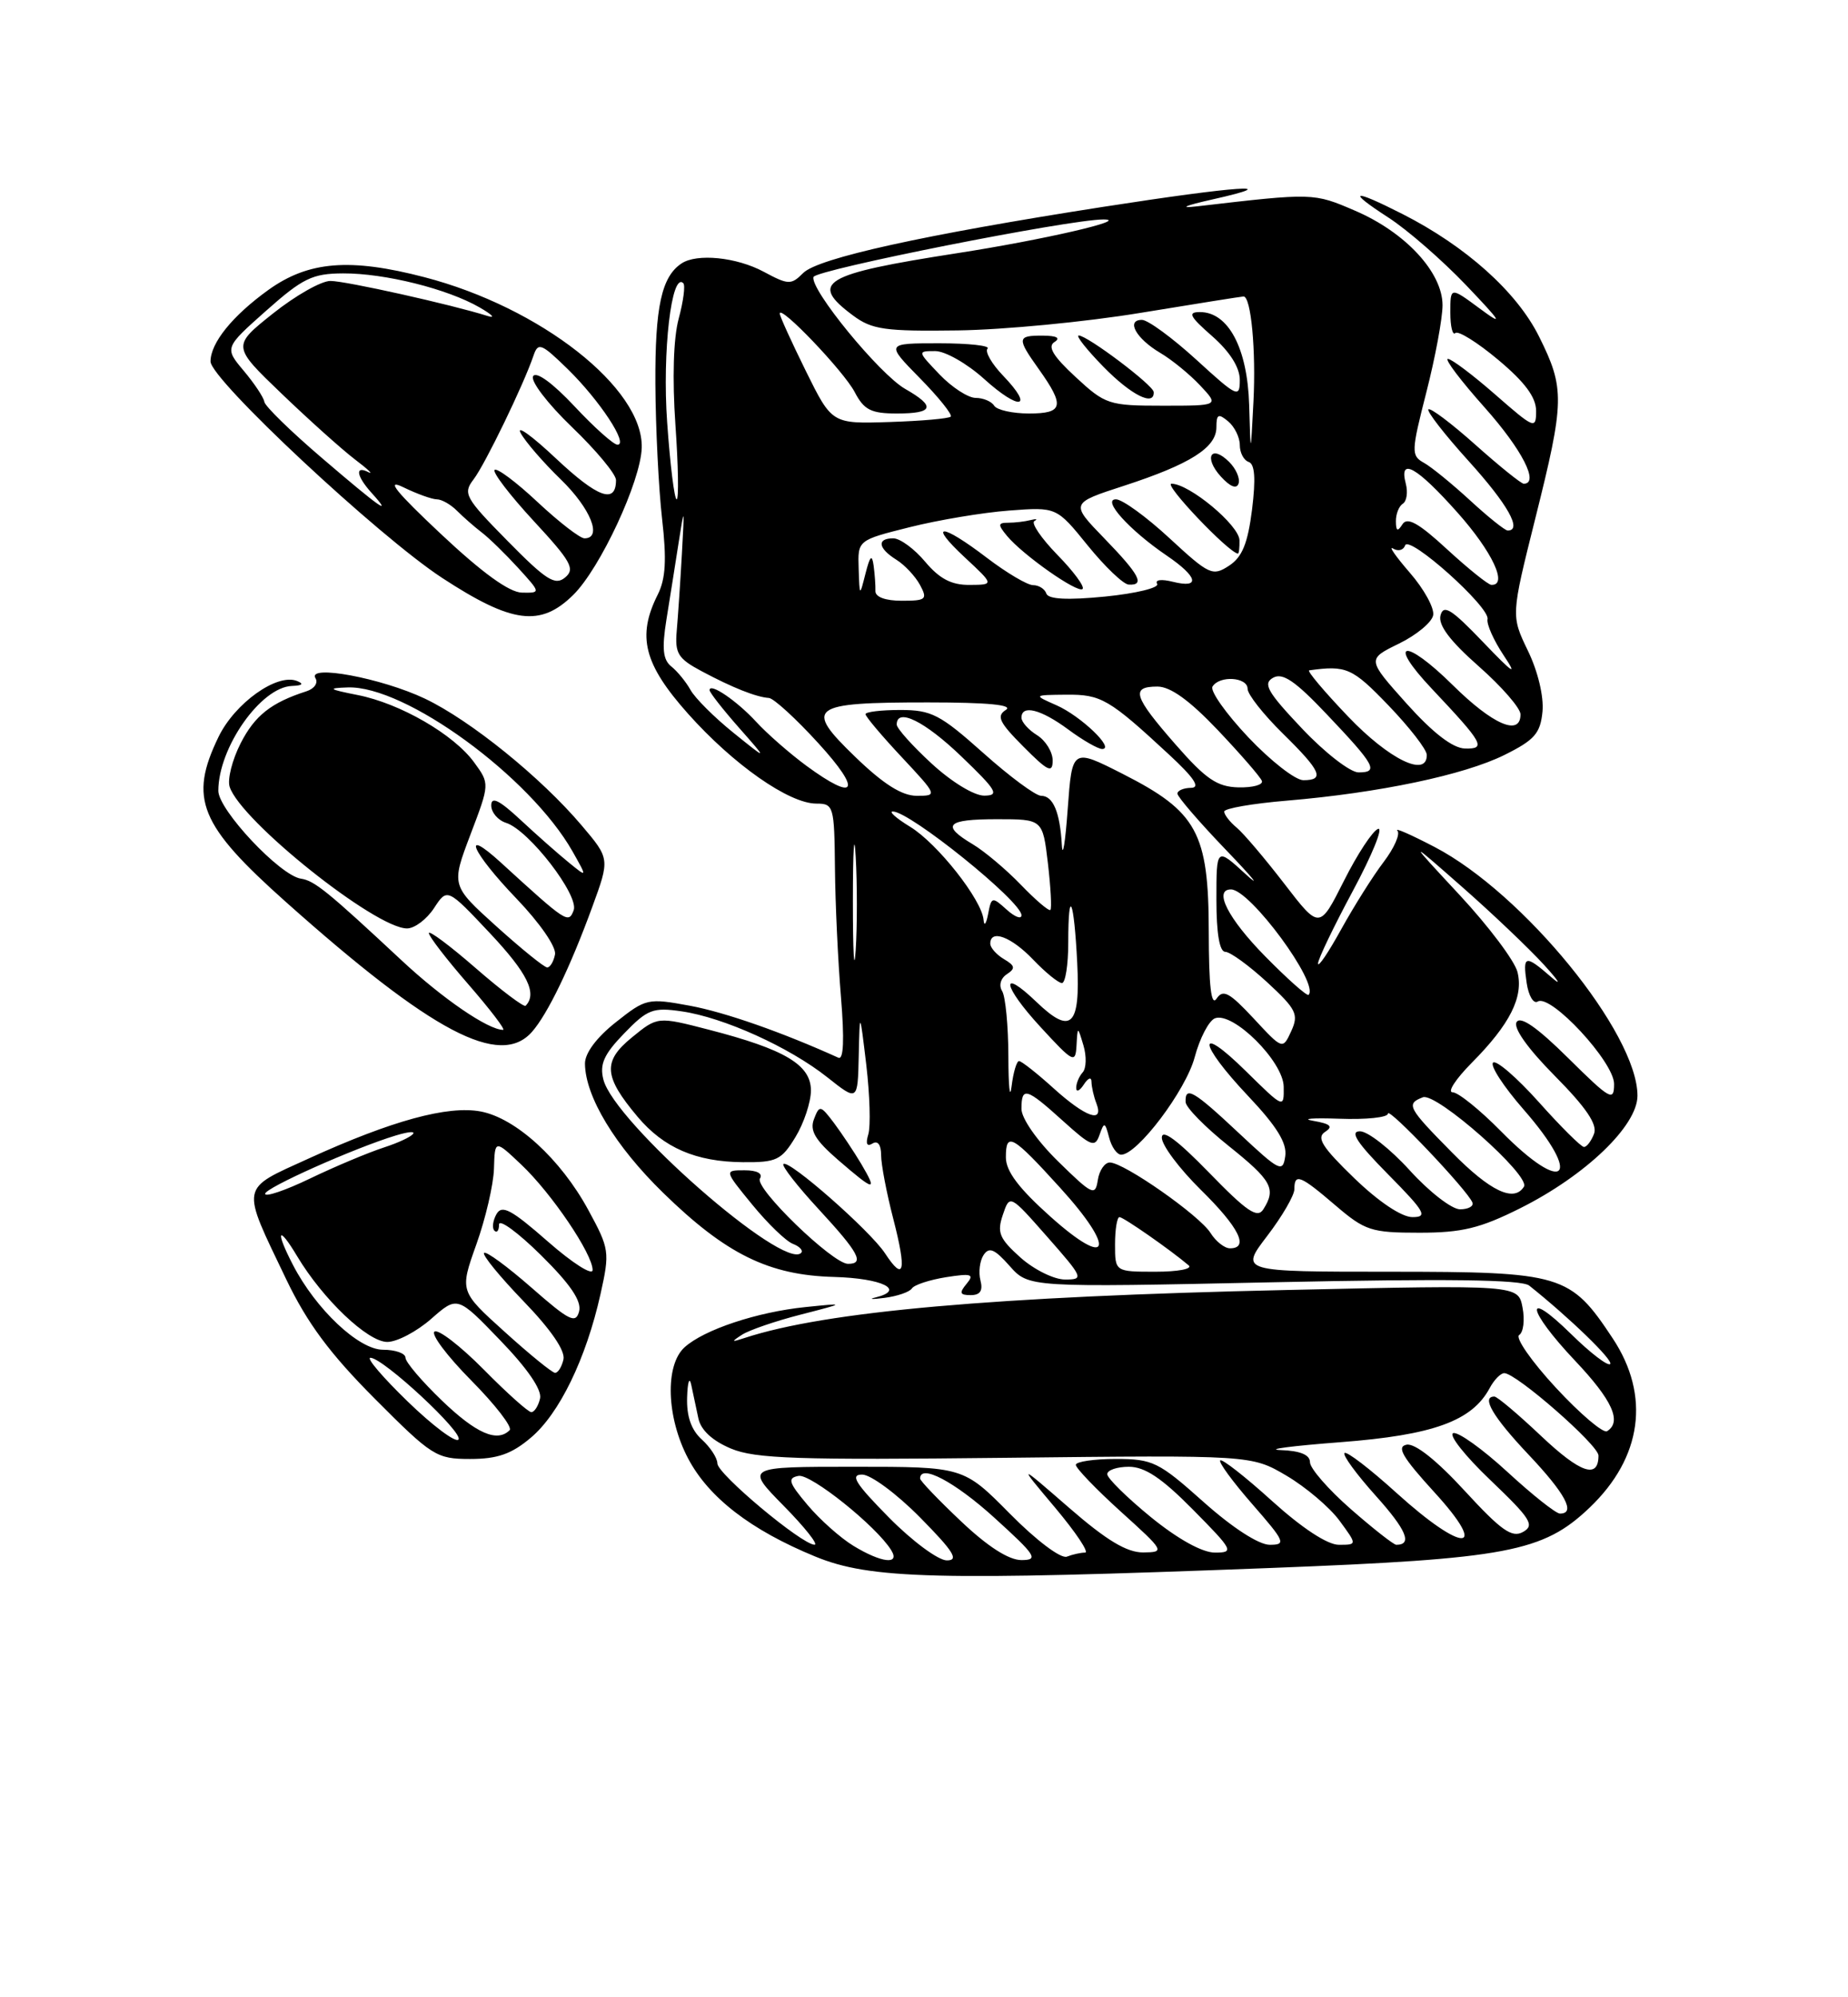 <?xml version="1.0" encoding="UTF-8" standalone="no"?>
<!DOCTYPE svg PUBLIC "-//W3C//DTD SVG 1.1//EN" "http://www.w3.org/Graphics/SVG/1.1/DTD/svg11.dtd" >
<svg xmlns="http://www.w3.org/2000/svg" xmlns:xlink="http://www.w3.org/1999/xlink" version="1.1" viewBox="0 0 237 256">
 <g >
 <path fill="currentColor"
d=" M 163.00 200.97 C 193.28 199.80 197.90 198.93 203.87 193.23 C 210.60 186.81 211.68 178.88 206.83 171.55 C 201.37 163.31 200.37 163.01 178.26 163.00 C 159.01 163.00 159.01 163.00 162.51 158.42 C 164.43 155.91 166.00 153.21 166.00 152.42 C 166.00 150.33 166.75 150.63 171.27 154.50 C 175.06 157.74 175.85 158.00 182.02 158.00 C 187.49 158.00 189.81 157.44 194.97 154.86 C 203.36 150.66 210.00 144.29 210.00 140.44 C 210.00 132.43 195.38 114.51 184.00 108.57 C 180.97 106.99 178.82 106.04 179.21 106.47 C 179.60 106.90 178.80 108.70 177.45 110.48 C 176.09 112.26 173.65 116.14 172.01 119.10 C 170.37 122.07 169.04 124.05 169.03 123.50 C 169.03 122.95 171.05 118.75 173.51 114.17 C 175.97 109.59 177.42 106.02 176.74 106.24 C 176.06 106.46 174.09 109.45 172.36 112.89 C 169.22 119.13 169.22 119.13 164.71 113.27 C 162.23 110.05 159.48 106.81 158.60 106.08 C 157.72 105.35 157.00 104.42 157.00 104.02 C 157.00 103.62 160.63 102.99 165.06 102.62 C 176.82 101.63 187.76 99.34 192.95 96.76 C 196.80 94.85 197.55 94.00 197.82 91.20 C 198.00 89.27 197.23 86.04 195.95 83.41 C 193.78 78.91 193.78 78.91 196.89 66.48 C 200.67 51.38 200.70 49.80 197.37 43.12 C 194.52 37.40 187.98 31.55 179.84 27.42 C 173.42 24.16 172.63 24.37 178.05 27.88 C 180.50 29.46 184.97 33.36 188.00 36.53 C 192.62 41.37 192.90 41.86 189.75 39.53 C 186.00 36.76 186.00 36.76 186.00 40.05 C 186.00 41.85 186.29 43.04 186.64 42.69 C 186.99 42.34 189.47 43.88 192.14 46.12 C 195.56 48.98 197.00 50.92 197.00 52.67 C 197.00 55.05 196.78 54.96 191.77 50.58 C 188.89 48.06 186.15 46.00 185.69 46.00 C 185.22 46.00 187.35 48.81 190.42 52.25 C 195.20 57.62 197.45 62.00 195.41 62.00 C 195.09 62.00 192.30 59.76 189.23 57.02 C 186.15 54.27 183.44 52.23 183.19 52.47 C 182.95 52.71 185.28 55.71 188.38 59.13 C 193.37 64.65 195.26 68.00 193.36 68.00 C 193.01 68.00 190.85 66.27 188.56 64.16 C 186.26 62.05 183.60 59.87 182.63 59.33 C 180.96 58.40 180.97 57.93 182.93 50.26 C 184.07 45.81 185.00 40.79 185.00 39.12 C 185.00 34.92 180.25 29.78 173.79 27.01 C 168.45 24.71 168.44 24.71 153.50 26.45 C 151.13 26.72 151.94 26.36 155.50 25.56 C 165.17 23.39 158.74 23.83 141.50 26.51 C 118.49 30.09 104.92 33.08 103.01 34.99 C 101.46 36.54 101.11 36.53 97.94 34.83 C 94.46 32.96 89.37 32.45 87.40 33.77 C 84.84 35.47 84.00 39.34 84.05 49.18 C 84.08 54.86 84.47 62.65 84.91 66.50 C 85.51 71.74 85.37 74.18 84.36 76.20 C 81.66 81.56 82.57 85.12 88.23 91.47 C 94.05 98.00 101.19 103.00 104.70 103.00 C 106.91 103.00 107.00 103.33 107.08 111.25 C 107.12 115.79 107.47 123.22 107.85 127.77 C 108.30 133.25 108.19 135.88 107.52 135.57 C 100.29 132.30 93.01 129.75 88.49 128.91 C 83.08 127.91 82.83 127.97 78.97 131.03 C 76.50 132.98 75.01 134.99 75.02 136.33 C 75.06 140.56 78.90 146.89 85.04 152.88 C 93.11 160.75 98.59 163.45 106.97 163.67 C 113.13 163.84 116.19 165.34 112.31 166.29 C 111.31 166.53 111.83 166.56 113.45 166.35 C 115.07 166.14 116.65 165.60 116.95 165.14 C 117.25 164.68 119.22 164.04 121.33 163.70 C 124.60 163.19 124.99 163.31 123.96 164.55 C 122.99 165.72 123.09 166.00 124.49 166.00 C 125.71 166.00 126.08 165.43 125.74 164.11 C 125.47 163.07 125.65 161.61 126.14 160.86 C 126.85 159.79 127.55 160.08 129.48 162.26 C 131.93 165.02 131.93 165.02 163.34 164.35 C 185.54 163.88 195.15 164.00 196.12 164.78 C 201.27 168.88 206.95 174.38 206.50 174.83 C 206.20 175.13 203.94 173.40 201.48 170.98 C 195.35 164.97 195.79 167.84 202.00 174.41 C 206.78 179.46 208.04 182.24 206.10 183.44 C 205.61 183.74 202.65 181.23 199.52 177.85 C 196.40 174.48 194.29 171.44 194.83 171.11 C 195.37 170.77 195.57 169.19 195.26 167.59 C 194.71 164.68 194.71 164.68 165.10 165.34 C 127.51 166.17 105.89 168.08 95.50 171.49 C 93.78 172.06 93.73 172.00 95.17 171.07 C 96.09 170.48 99.46 169.32 102.67 168.50 C 108.50 167.00 108.50 167.00 103.30 167.53 C 97.11 168.16 90.30 170.42 87.80 172.68 C 85.25 174.98 85.47 181.68 88.25 186.94 C 90.90 191.96 96.29 196.11 104.54 199.50 C 111.62 202.41 120.13 202.62 163.00 200.97 Z  M 68.07 184.28 C 71.73 181.21 75.16 174.15 77.01 165.88 C 78.22 160.45 78.16 160.07 75.44 155.07 C 71.90 148.56 66.15 143.31 61.64 142.46 C 57.43 141.67 50.25 143.63 39.61 148.48 C 30.70 152.54 30.85 151.74 36.72 164.00 C 39.40 169.58 42.30 173.49 48.04 179.25 C 55.41 186.65 55.96 187.00 60.30 187.00 C 63.79 187.00 65.60 186.37 68.07 184.28 Z  M 68.23 132.25 C 70.24 129.96 73.12 124.00 75.94 116.29 C 78.22 110.07 78.22 110.07 74.59 105.79 C 69.39 99.65 60.32 92.32 54.50 89.55 C 48.95 86.91 39.34 85.12 40.46 86.93 C 40.83 87.53 40.31 88.28 39.31 88.60 C 34.77 90.06 32.68 91.71 30.86 95.27 C 29.78 97.39 29.15 99.89 29.45 100.84 C 30.82 105.17 48.15 119.00 52.20 119.00 C 53.17 119.00 54.72 117.83 55.66 116.40 C 57.36 113.80 57.36 113.80 62.87 119.65 C 67.65 124.74 68.93 127.34 67.41 128.91 C 67.20 129.13 64.31 126.96 61.01 124.09 C 57.70 121.21 55.00 119.20 55.00 119.60 C 55.00 120.01 57.28 122.97 60.07 126.17 C 62.86 129.38 64.86 132.00 64.52 132.00 C 62.61 132.00 56.76 128.00 51.50 123.09 C 42.01 114.24 40.32 112.87 38.59 112.62 C 35.91 112.22 28.00 103.81 28.00 101.36 C 28.00 95.83 33.45 88.07 37.44 87.92 C 38.79 87.87 39.01 87.65 38.08 87.28 C 35.52 86.27 30.12 90.12 28.02 94.46 C 24.19 102.37 25.57 105.73 36.70 115.64 C 55.43 132.33 64.13 136.91 68.23 132.25 Z  M 73.52 76.25 C 76.98 72.84 82.18 61.67 82.30 57.39 C 82.52 49.75 69.33 39.40 54.44 35.53 C 44.88 33.04 39.56 33.47 34.42 37.16 C 29.82 40.47 27.00 43.95 27.00 46.33 C 27.00 48.63 48.54 68.74 56.70 74.07 C 65.67 79.93 69.31 80.40 73.52 76.25 Z  M 109.46 198.14 C 107.78 197.12 105.13 194.76 103.56 192.89 C 101.14 190.02 100.96 189.45 102.40 189.17 C 103.96 188.86 112.43 195.64 114.30 198.70 C 115.47 200.60 113.04 200.32 109.46 198.14 Z  M 114.00 194.50 C 109.70 190.14 108.98 189.00 110.57 189.00 C 111.67 189.00 115.01 191.47 118.00 194.50 C 122.30 198.86 123.02 200.00 121.43 200.00 C 120.33 200.00 116.99 197.53 114.00 194.50 Z  M 123.25 194.99 C 120.36 192.26 118.00 189.80 118.00 189.51 C 118.00 187.58 122.42 189.91 127.50 194.51 C 132.87 199.38 133.24 199.95 131.00 199.96 C 129.37 199.96 126.67 198.23 123.25 194.99 Z  M 129.52 194.02 C 123.56 188.00 123.56 188.00 109.57 188.00 C 95.58 188.00 95.58 188.00 100.50 193.00 C 103.21 195.75 104.99 198.00 104.46 197.99 C 102.84 197.98 92.00 188.92 92.00 187.57 C 92.00 186.88 91.10 185.50 90.00 184.50 C 88.65 183.28 88.04 181.53 88.12 179.10 C 88.18 177.12 88.42 176.40 88.65 177.50 C 88.89 178.60 89.30 180.54 89.57 181.82 C 89.89 183.31 91.38 184.68 93.75 185.67 C 96.86 186.97 102.29 187.15 128.96 186.85 C 160.50 186.50 160.50 186.50 165.00 189.15 C 167.47 190.61 170.53 193.20 171.78 194.90 C 174.06 198.00 174.06 198.00 171.70 198.00 C 170.24 198.00 166.98 195.86 163.13 192.38 C 159.71 189.28 156.72 186.95 156.49 187.18 C 156.25 187.41 158.11 189.94 160.61 192.80 C 164.81 197.61 164.98 198.00 162.83 198.00 C 161.42 197.99 158.05 195.81 154.34 192.50 C 148.58 187.36 147.84 187.00 143.09 187.00 C 140.29 187.00 137.99 187.34 137.97 187.75 C 137.96 188.16 140.54 190.85 143.72 193.73 C 149.37 198.83 149.43 198.95 146.61 198.98 C 144.51 198.99 141.92 197.44 137.11 193.26 C 130.50 187.52 130.50 187.52 135.33 193.26 C 137.98 196.42 139.71 199.00 139.16 199.00 C 138.61 199.00 137.56 199.23 136.82 199.52 C 136.05 199.81 132.91 197.45 129.52 194.02 Z  M 147.59 194.45 C 144.52 191.94 142.00 189.46 142.00 188.95 C 142.00 188.43 143.25 188.00 144.78 188.00 C 146.83 188.00 149.00 189.45 153.00 193.50 C 158.16 198.72 158.30 199.00 155.81 199.00 C 154.18 199.00 151.06 197.27 147.59 194.45 Z  M 173.23 193.42 C 170.35 190.90 168.00 188.20 168.00 187.42 C 168.00 186.47 166.76 185.95 164.25 185.86 C 162.19 185.78 165.63 185.33 171.90 184.85 C 183.81 183.94 188.78 182.14 191.05 177.91 C 191.61 176.86 192.45 176.00 192.92 176.00 C 194.46 176.00 205.00 185.22 205.00 186.56 C 205.00 189.61 202.69 188.82 197.65 184.06 C 194.71 181.28 192.01 179.00 191.65 179.00 C 189.93 179.00 191.45 181.59 196.00 186.41 C 200.76 191.44 202.13 194.00 200.06 194.00 C 199.54 194.00 196.50 191.59 193.31 188.65 C 190.11 185.71 186.99 183.48 186.37 183.69 C 185.75 183.91 187.90 186.63 191.16 189.73 C 196.32 194.66 196.85 195.50 195.33 196.35 C 193.91 197.15 192.54 196.19 187.84 191.08 C 184.26 187.18 181.46 184.96 180.39 185.17 C 179.07 185.43 179.86 186.78 183.94 191.25 C 191.08 199.05 187.71 199.14 179.13 191.38 C 175.71 188.28 172.70 185.97 172.43 186.24 C 172.16 186.50 173.97 188.97 176.44 191.72 C 180.38 196.10 181.17 198.00 179.07 198.00 C 178.74 198.00 176.11 195.94 173.23 193.42 Z  M 130.87 161.18 C 128.16 158.75 127.84 157.98 128.61 155.71 C 129.50 153.07 129.50 153.07 134.31 158.53 C 138.95 163.80 139.03 164.00 136.58 164.00 C 135.18 164.00 132.61 162.73 130.87 161.18 Z  M 113.50 160.64 C 111.60 157.74 101.12 148.54 100.47 149.20 C 100.23 149.43 102.28 152.06 105.02 155.02 C 110.15 160.57 110.91 162.00 108.75 161.99 C 106.78 161.98 96.73 152.25 97.46 151.06 C 97.86 150.41 97.09 150.00 95.49 150.00 C 92.87 150.00 92.87 150.00 96.48 154.41 C 98.47 156.84 100.81 159.10 101.69 159.43 C 102.57 159.77 103.04 160.29 102.74 160.59 C 100.47 162.86 78.74 143.81 77.38 138.36 C 76.88 136.40 77.46 135.12 80.05 132.45 C 83.04 129.36 83.75 129.09 87.43 129.63 C 92.81 130.41 101.23 134.22 106.09 138.07 C 110.00 141.17 110.00 141.17 110.13 135.33 C 110.26 129.50 110.26 129.50 111.10 136.50 C 111.55 140.35 111.67 144.34 111.36 145.38 C 110.99 146.59 111.17 147.01 111.89 146.57 C 112.57 146.15 113.00 146.72 113.00 148.05 C 113.00 149.24 113.70 152.91 114.56 156.22 C 116.30 162.96 115.96 164.39 113.50 160.64 Z  M 110.45 149.18 C 109.53 147.64 107.96 145.28 106.96 143.94 C 105.22 141.64 105.09 141.61 104.39 143.44 C 103.82 144.91 104.54 146.13 107.49 148.68 C 112.18 152.73 112.58 152.80 110.45 149.18 Z  M 102.01 145.75 C 103.10 143.96 103.99 141.27 104.00 139.78 C 104.00 136.48 100.67 134.50 90.91 131.98 C 84.33 130.28 84.33 130.28 81.04 132.97 C 77.27 136.04 77.41 137.96 81.77 143.14 C 85.13 147.13 89.26 148.91 95.26 148.96 C 99.59 149.00 100.21 148.70 102.01 145.75 Z  M 143.00 159.50 C 143.00 157.57 143.26 156.00 143.57 156.00 C 144.08 156.00 150.08 160.18 152.45 162.19 C 152.97 162.64 151.06 163.00 148.20 163.00 C 143.00 163.00 143.00 163.00 143.00 159.50 Z  M 134.75 155.97 C 130.65 152.31 129.00 150.12 129.00 148.34 C 129.00 145.02 129.80 145.46 135.95 152.23 C 143.18 160.17 142.35 162.76 134.75 155.97 Z  M 155.25 158.04 C 153.86 155.80 144.14 149.00 142.33 149.00 C 141.68 149.00 140.98 150.01 140.79 151.25 C 140.47 153.34 140.10 153.17 135.72 148.88 C 133.01 146.23 131.00 143.35 131.00 142.13 C 131.00 139.24 131.61 139.41 136.31 143.66 C 139.94 146.94 140.43 147.13 141.01 145.46 C 141.61 143.76 141.71 143.79 142.24 145.80 C 142.55 147.01 143.25 148.00 143.79 148.00 C 145.86 148.00 152.07 139.78 153.21 135.52 C 153.86 133.07 155.04 130.82 155.81 130.52 C 158.13 129.63 164.60 136.06 164.63 139.30 C 164.67 142.09 164.65 142.08 159.83 137.34 C 153.40 131.00 153.61 133.65 160.08 140.49 C 163.74 144.36 165.07 146.51 164.83 148.18 C 164.52 150.34 164.12 150.14 158.90 145.25 C 153.09 139.80 151.97 139.14 152.05 141.25 C 152.07 141.94 154.55 144.46 157.55 146.86 C 163.11 151.31 163.69 152.36 162.02 155.00 C 161.26 156.21 159.93 155.31 155.04 150.28 C 150.98 146.11 149.00 144.65 149.00 145.82 C 149.00 146.79 151.25 149.79 154.00 152.50 C 158.91 157.33 160.24 160.00 157.74 160.00 C 157.05 160.00 155.93 159.12 155.25 158.04 Z  M 173.68 151.01 C 169.58 147.05 168.80 145.82 169.92 145.09 C 171.01 144.39 170.65 144.05 168.42 143.66 C 166.82 143.39 168.31 143.27 171.75 143.39 C 175.19 143.52 178.00 143.23 178.00 142.73 C 178.00 141.81 188.24 152.59 188.83 154.13 C 189.02 154.61 188.30 155.00 187.24 155.00 C 186.19 155.00 183.28 152.75 180.79 150.00 C 178.29 147.25 175.42 145.00 174.41 145.00 C 173.06 145.00 174.01 146.46 178.00 150.50 C 182.76 155.32 183.15 156.00 181.14 156.00 C 179.75 156.00 176.82 154.04 173.68 151.01 Z  M 186.22 147.72 C 180.53 141.96 180.28 141.49 182.48 140.64 C 184.20 139.98 196.31 150.69 195.44 152.10 C 194.17 154.14 191.13 152.70 186.22 147.72 Z  M 192.50 145.00 C 189.79 142.25 187.00 140.00 186.29 140.00 C 185.58 140.00 186.69 138.30 188.75 136.22 C 193.66 131.27 195.41 127.78 194.61 124.58 C 194.25 123.16 190.93 118.74 187.23 114.76 C 180.50 107.52 180.50 107.52 187.50 113.67 C 191.35 117.05 196.07 121.54 198.00 123.65 C 199.93 125.76 200.35 126.47 198.94 125.24 C 195.60 122.33 195.26 122.41 195.79 125.99 C 196.03 127.63 196.67 128.71 197.21 128.37 C 198.86 127.35 207.00 136.11 207.00 138.93 C 207.00 141.23 206.52 140.96 201.12 135.62 C 197.16 131.70 195.00 130.19 194.50 131.00 C 194.04 131.74 195.92 134.39 199.42 137.92 C 203.42 141.96 204.89 144.13 204.43 145.32 C 204.08 146.24 203.50 147.01 203.14 147.01 C 202.79 147.02 200.18 144.43 197.35 141.26 C 194.51 138.09 191.87 135.82 191.48 136.20 C 191.08 136.59 192.84 139.28 195.38 142.19 C 203.09 151.00 200.71 153.33 192.50 145.00 Z  M 135.13 139.50 C 133.00 137.57 131.00 136.00 130.69 136.00 C 130.38 136.00 129.95 137.46 129.73 139.25 C 129.51 141.04 129.33 139.30 129.32 135.39 C 129.31 131.49 128.95 127.72 128.52 127.03 C 128.07 126.31 128.33 125.39 129.12 124.87 C 130.25 124.13 130.19 123.78 128.75 122.93 C 127.79 122.36 127.00 121.47 127.00 120.95 C 127.00 119.06 129.69 120.06 132.50 123.00 C 134.08 124.65 135.74 126.00 136.19 126.00 C 136.63 126.00 137.00 123.68 137.00 120.83 C 137.00 113.52 137.74 115.18 138.15 123.42 C 138.56 131.55 137.37 132.69 132.93 128.43 C 128.18 123.88 128.56 126.33 133.43 131.62 C 137.65 136.21 137.93 136.35 138.06 134.00 C 138.20 131.50 138.20 131.50 138.95 134.00 C 139.36 135.38 139.32 136.93 138.85 137.45 C 138.38 137.97 138.01 138.87 138.02 139.45 C 138.02 140.03 138.47 139.82 139.00 139.00 C 139.56 138.14 139.98 138.00 139.98 138.67 C 139.99 139.31 140.27 140.55 140.61 141.42 C 141.61 144.04 139.24 143.21 135.13 139.50 Z  M 160.76 130.52 C 157.65 127.19 156.85 126.76 156.02 128.00 C 155.33 129.04 155.03 126.42 155.02 119.40 C 155.00 106.73 153.53 104.04 144.00 99.20 C 137.50 95.90 137.50 95.90 136.93 103.70 C 136.62 107.99 136.28 110.07 136.18 108.33 C 135.94 104.10 135.06 102.00 133.52 102.00 C 132.82 102.00 129.48 99.53 126.09 96.50 C 120.57 91.58 119.46 91.00 115.46 91.00 C 113.01 91.00 111.00 91.24 111.00 91.54 C 111.00 91.84 113.09 94.32 115.64 97.04 C 120.24 101.96 120.25 102.00 117.56 102.00 C 115.67 102.00 113.29 100.50 109.68 97.01 C 103.06 90.62 103.84 90.03 119.00 90.03 C 126.70 90.03 130.00 90.35 129.00 90.99 C 127.76 91.78 128.14 92.58 131.25 95.70 C 134.40 98.87 135.00 99.15 135.00 97.47 C 135.00 96.38 134.10 94.92 133.00 94.23 C 131.90 93.55 131.00 92.54 131.00 91.99 C 131.00 90.28 133.48 90.90 137.00 93.50 C 138.86 94.88 140.82 96.00 141.35 96.00 C 143.03 96.00 138.62 91.78 135.50 90.40 C 132.50 89.08 132.50 89.08 136.74 89.04 C 141.22 89.00 142.22 89.58 149.94 96.73 C 153.16 99.71 153.98 100.96 152.75 100.98 C 151.79 100.99 151.00 101.33 151.00 101.72 C 151.00 102.12 153.81 105.38 157.25 108.96 C 160.69 112.54 161.81 113.93 159.75 112.04 C 156.00 108.61 156.00 108.61 156.00 115.30 C 156.00 119.64 156.40 122.00 157.14 122.00 C 157.76 122.00 160.17 123.75 162.49 125.88 C 166.26 129.36 166.58 130.01 165.60 132.16 C 164.50 134.55 164.50 134.55 160.76 130.52 Z  M 162.23 122.55 C 157.49 117.73 155.59 114.00 157.87 114.00 C 160.32 114.00 169.23 126.10 167.82 127.51 C 167.62 127.71 165.11 125.48 162.23 122.55 Z  M 109.38 115.50 C 109.38 108.90 109.55 106.33 109.74 109.79 C 109.94 113.25 109.94 118.65 109.74 121.79 C 109.54 124.93 109.38 122.10 109.38 115.50 Z  M 126.14 117.90 C 125.92 115.33 120.22 108.10 116.72 105.97 C 114.95 104.89 113.95 104.01 114.50 104.01 C 116.71 104.02 131.00 115.53 131.00 117.31 C 131.00 117.86 130.14 117.53 129.08 116.57 C 127.24 114.91 127.14 114.93 126.72 117.17 C 126.47 118.45 126.21 118.78 126.14 117.90 Z  M 130.93 113.41 C 129.04 111.45 126.26 109.11 124.75 108.21 C 120.64 105.76 121.37 105.00 127.86 105.00 C 133.72 105.00 133.72 105.00 134.39 110.64 C 134.75 113.74 134.90 116.44 134.71 116.63 C 134.52 116.82 132.82 115.37 130.93 113.41 Z  M 119.48 97.87 C 117.01 95.60 115.00 93.35 115.00 92.87 C 115.00 90.66 118.60 92.44 123.32 96.98 C 127.84 101.32 128.21 101.96 126.23 101.98 C 124.93 101.99 122.03 100.22 119.48 97.87 Z  M 103.40 98.14 C 101.26 96.56 98.38 94.04 97.00 92.54 C 94.52 89.84 91.00 87.44 91.00 88.46 C 91.00 88.75 92.69 90.91 94.75 93.25 C 98.50 97.50 98.50 97.50 94.06 93.92 C 91.61 91.95 89.14 89.48 88.56 88.44 C 87.98 87.40 86.87 86.04 86.09 85.42 C 85.02 84.56 84.87 83.14 85.47 79.40 C 85.91 76.70 86.61 72.25 87.04 69.50 C 87.77 64.81 87.79 64.91 87.45 71.00 C 87.25 74.58 86.95 79.00 86.79 80.84 C 86.54 83.76 86.94 84.41 90.00 86.04 C 93.97 88.16 96.99 89.35 98.61 89.46 C 99.22 89.50 102.08 92.11 104.96 95.27 C 110.60 101.44 109.83 102.86 103.40 98.14 Z  M 150.75 95.41 C 145.36 89.25 144.97 88.00 148.44 88.00 C 150.11 88.00 152.57 89.78 156.19 93.59 C 159.11 96.67 161.65 99.59 161.83 100.09 C 162.02 100.59 160.67 100.96 158.83 100.92 C 156.09 100.85 154.65 99.87 150.75 95.41 Z  M 160.09 94.50 C 157.23 91.47 155.16 88.55 155.50 88.00 C 156.40 86.54 160.00 86.78 160.00 88.29 C 160.00 89.00 162.03 91.57 164.50 94.00 C 169.43 98.84 169.94 100.00 167.15 100.00 C 166.12 100.00 162.95 97.52 160.09 94.50 Z  M 166.98 93.38 C 162.53 88.68 161.93 87.62 163.27 86.87 C 164.49 86.18 166.10 87.27 170.18 91.58 C 176.36 98.09 176.86 99.00 174.23 99.00 C 173.16 99.00 169.90 96.47 166.98 93.38 Z  M 172.90 91.85 C 169.82 88.63 167.57 85.96 167.90 85.92 C 172.67 85.26 173.42 85.59 178.06 90.41 C 180.75 93.21 182.97 96.06 182.98 96.75 C 183.03 99.72 178.17 97.36 172.90 91.85 Z  M 180.40 90.19 C 175.31 84.50 175.31 84.50 179.40 82.50 C 181.66 81.40 183.64 79.76 183.80 78.85 C 183.97 77.94 182.62 75.49 180.80 73.40 C 178.99 71.31 178.02 69.92 178.66 70.31 C 179.31 70.70 179.99 70.52 180.20 69.91 C 180.67 68.49 191.12 77.84 190.77 79.36 C 190.63 79.99 191.56 82.08 192.84 84.00 C 194.67 86.74 194.10 86.37 190.19 82.29 C 186.14 78.06 185.12 77.42 184.74 78.88 C 184.42 80.11 185.94 82.14 189.64 85.40 C 192.59 88.00 195.00 90.77 195.00 91.56 C 195.00 94.42 191.45 92.89 186.31 87.81 C 180.12 81.70 177.79 82.10 183.62 88.27 C 190.24 95.29 190.65 96.01 187.87 95.94 C 186.30 95.89 183.79 93.96 180.40 90.19 Z  M 112.27 75.75 C 112.29 75.06 112.19 73.60 112.04 72.50 C 111.83 70.99 111.58 71.23 111.00 73.50 C 110.24 76.50 110.24 76.50 110.12 72.87 C 110.00 69.24 110.00 69.24 116.67 67.57 C 120.33 66.65 126.07 65.69 129.42 65.44 C 135.50 64.98 135.50 64.98 139.50 69.92 C 141.70 72.63 144.06 74.89 144.75 74.93 C 146.88 75.05 146.15 73.67 141.62 69.00 C 137.26 64.50 137.26 64.50 144.16 62.26 C 152.66 59.49 156.00 57.37 156.00 54.76 C 156.00 53.09 156.25 52.96 157.50 54.00 C 158.32 54.68 159.00 56.05 159.00 57.04 C 159.00 58.03 159.51 59.00 160.14 59.21 C 160.93 59.48 161.06 61.35 160.57 65.32 C 160.02 69.66 159.31 71.41 157.62 72.51 C 155.51 73.89 155.08 73.69 149.99 68.99 C 147.02 66.24 143.93 64.00 143.12 64.00 C 141.27 64.00 144.83 67.95 149.64 71.22 C 153.64 73.94 153.99 75.46 150.42 74.57 C 148.95 74.20 148.08 74.31 148.40 74.83 C 148.71 75.33 145.72 76.06 141.76 76.46 C 136.89 76.94 134.44 76.81 134.19 76.08 C 134.00 75.49 133.23 75.00 132.49 75.00 C 131.76 75.00 129.09 73.42 126.57 71.50 C 120.67 67.00 118.93 66.98 123.76 71.47 C 127.50 74.95 127.50 74.95 124.34 74.97 C 122.03 74.99 120.49 74.19 118.65 72.00 C 117.27 70.35 115.43 69.00 114.56 69.00 C 112.42 69.00 112.60 70.27 114.95 71.74 C 116.03 72.41 117.39 73.87 117.99 74.98 C 118.98 76.82 118.77 77.00 115.65 77.00 C 113.55 77.00 112.24 76.52 112.27 75.75 Z  M 135.59 71.10 C 133.52 68.97 132.20 67.03 132.66 66.78 C 133.12 66.53 132.90 66.48 132.17 66.66 C 131.44 66.85 130.14 67.00 129.30 67.00 C 127.98 67.00 127.95 67.24 129.13 68.67 C 131.15 71.12 138.24 76.10 138.84 75.49 C 139.13 75.20 137.67 73.22 135.59 71.10 Z  M 158.96 69.25 C 158.92 67.32 152.52 62.00 150.24 62.00 C 149.16 62.00 157.48 70.76 158.75 70.96 C 158.89 70.98 158.98 70.21 158.96 69.25 Z  M 157.64 59.21 C 155.32 56.90 154.33 58.61 156.56 61.07 C 157.76 62.39 158.59 62.72 158.84 61.98 C 159.06 61.33 158.52 60.09 157.64 59.21 Z  M 185.59 70.41 C 181.94 67.04 180.47 66.22 179.86 67.20 C 179.23 68.18 179.03 68.09 179.02 66.81 C 179.01 65.88 179.41 64.87 179.91 64.56 C 180.40 64.25 180.58 63.10 180.29 62.00 C 179.38 58.53 181.67 59.81 186.92 65.70 C 191.40 70.73 193.44 75.08 191.25 74.96 C 190.84 74.94 188.29 72.89 185.59 70.41 Z  M 85.56 54.12 C 84.92 45.12 86.12 34.79 87.63 36.30 C 87.91 36.57 87.64 38.62 87.04 40.84 C 86.36 43.36 86.21 48.51 86.62 54.45 C 86.99 59.70 87.06 64.00 86.78 64.00 C 86.49 64.00 85.94 59.56 85.56 54.12 Z  M 160.20 51.88 C 159.98 44.62 157.53 40.00 153.89 40.00 C 152.28 40.00 152.56 40.55 155.47 43.10 C 157.74 45.10 159.00 47.10 159.00 48.70 C 159.00 51.06 158.67 50.90 153.42 46.10 C 150.35 43.30 147.21 41.00 146.45 41.00 C 144.37 41.00 145.69 43.39 148.78 45.22 C 150.28 46.10 152.59 47.99 153.92 49.41 C 156.35 52.00 156.35 52.00 149.13 52.00 C 142.20 52.00 141.75 51.85 137.94 48.32 C 135.06 45.66 134.31 44.42 135.23 43.84 C 136.05 43.32 135.53 43.03 133.75 43.02 C 130.43 43.00 130.38 43.33 133.22 47.31 C 136.59 52.04 136.37 53.00 131.97 53.00 C 129.85 53.00 127.84 52.55 127.50 52.00 C 127.16 51.45 126.09 51.00 125.13 51.00 C 124.16 51.00 122.08 49.65 120.50 48.00 C 117.65 45.02 117.64 45.00 119.94 45.00 C 121.22 45.00 124.04 46.61 126.22 48.58 C 130.77 52.69 132.69 52.37 128.66 48.17 C 127.18 46.63 126.28 45.06 126.65 44.68 C 127.03 44.31 124.24 44.00 120.46 44.00 C 113.58 44.00 113.58 44.00 117.98 48.48 C 120.40 50.94 122.17 53.16 121.93 53.40 C 121.68 53.65 118.16 53.96 114.09 54.09 C 106.70 54.33 106.70 54.33 103.35 47.56 C 101.51 43.83 100.00 40.52 100.00 40.19 C 100.00 38.99 108.21 47.58 109.61 50.25 C 110.81 52.55 111.71 53.00 115.03 53.00 C 119.74 53.00 120.04 52.10 116.09 49.85 C 112.80 47.98 103.83 37.03 104.33 35.50 C 104.64 34.57 137.10 28.13 141.50 28.13 C 145.11 28.13 133.72 30.76 122.70 32.46 C 105.50 35.13 103.70 36.21 109.40 40.44 C 111.83 42.25 113.50 42.48 122.84 42.35 C 128.70 42.27 139.25 41.26 146.27 40.10 C 153.30 38.95 159.24 38.00 159.48 38.00 C 160.44 38.00 161.09 44.91 160.75 51.50 C 160.39 58.50 160.39 58.50 160.20 51.88 Z  M 147.96 50.25 C 147.92 49.38 139.45 43.00 138.34 43.00 C 137.93 43.00 139.35 44.80 141.50 47.00 C 145.06 50.64 148.06 52.15 147.96 50.25 Z  M 52.29 179.64 C 49.11 176.56 46.95 174.04 47.50 174.03 C 49.12 174.02 59.57 183.73 58.79 184.52 C 58.40 184.92 55.48 182.73 52.29 179.64 Z  M 56.68 179.52 C 54.11 177.05 52.00 174.58 52.00 174.02 C 52.00 173.46 50.70 173.00 49.12 173.00 C 46.01 173.00 40.51 167.82 37.56 162.11 C 35.28 157.71 35.66 156.92 38.10 161.00 C 41.41 166.53 47.16 172.00 49.67 172.00 C 50.91 172.00 53.44 170.67 55.29 169.05 C 58.66 166.09 58.66 166.09 64.16 171.80 C 67.65 175.41 69.52 178.14 69.26 179.25 C 69.04 180.21 68.53 181.00 68.14 181.00 C 67.75 181.00 65.01 178.55 62.05 175.55 C 59.08 172.55 56.24 170.35 55.73 170.67 C 55.22 170.98 57.33 173.80 60.43 176.93 C 63.52 180.05 65.74 182.92 65.36 183.31 C 63.76 184.91 61.08 183.74 56.68 179.52 Z  M 64.73 170.71 C 58.95 165.50 58.95 165.50 61.09 159.50 C 62.27 156.20 63.29 151.83 63.35 149.78 C 63.46 146.06 63.46 146.06 66.86 149.28 C 70.75 152.96 76.00 160.72 76.00 162.78 C 76.00 163.54 73.42 161.90 70.26 159.13 C 65.57 155.02 64.37 154.38 63.67 155.62 C 63.20 156.46 63.08 157.42 63.41 157.74 C 63.73 158.07 64.00 157.71 64.00 156.95 C 64.00 156.19 66.42 157.96 69.38 160.88 C 73.16 164.61 74.61 166.76 74.27 168.08 C 73.84 169.71 73.02 169.30 68.16 165.04 C 65.07 162.34 62.34 160.33 62.08 160.59 C 61.82 160.84 64.10 163.63 67.14 166.78 C 70.65 170.41 72.52 173.14 72.26 174.25 C 72.04 175.21 71.55 175.98 71.18 175.96 C 70.80 175.94 67.90 173.58 64.73 170.71 Z  M 34.00 153.01 C 34.00 152.25 45.49 147.13 50.75 145.54 C 54.59 144.39 53.22 145.77 49.25 147.07 C 47.19 147.74 42.91 149.54 39.75 151.06 C 36.59 152.58 34.00 153.46 34.00 153.01 Z  M 63.68 118.75 C 57.86 113.50 57.86 113.50 60.33 106.98 C 62.81 100.46 62.81 100.46 60.81 97.72 C 58.20 94.13 51.31 90.15 45.85 89.08 C 42.12 88.34 41.94 88.20 44.59 88.11 C 51.95 87.85 67.97 99.53 73.42 109.12 C 75.33 112.50 75.33 112.50 72.92 110.53 C 71.59 109.45 68.81 107.00 66.75 105.08 C 64.03 102.55 63.00 102.04 63.00 103.23 C 63.00 104.13 63.86 105.14 64.91 105.47 C 67.83 106.40 74.30 114.78 73.57 116.68 C 72.90 118.41 72.68 118.27 64.25 110.57 C 59.03 105.81 60.51 109.22 66.25 115.19 C 69.24 118.31 71.36 121.38 71.18 122.33 C 71.00 123.25 70.55 124.00 70.18 124.00 C 69.80 124.00 66.88 121.63 63.68 118.75 Z  M 56.50 68.40 C 50.78 63.03 49.41 61.33 51.70 62.44 C 53.46 63.30 55.41 64.00 56.02 64.00 C 56.64 64.00 57.81 64.66 58.62 65.48 C 59.43 66.29 60.86 67.54 61.80 68.26 C 62.73 68.97 64.82 71.01 66.44 72.78 C 69.37 76.00 69.37 76.00 66.94 75.96 C 65.31 75.93 61.84 73.42 56.50 68.40 Z  M 65.10 69.34 C 59.65 63.81 59.34 63.26 60.73 61.45 C 62.21 59.52 67.16 49.30 68.42 45.58 C 69.01 43.84 69.42 44.00 72.81 47.31 C 76.90 51.31 80.65 57.00 79.19 57.00 C 78.69 57.00 76.20 54.78 73.66 52.06 C 70.87 49.09 68.77 47.56 68.37 48.22 C 68.00 48.82 70.23 51.74 73.35 54.74 C 76.46 57.72 79.00 60.78 79.00 61.53 C 79.00 64.64 76.68 63.81 71.35 58.81 C 68.25 55.89 66.19 54.40 66.77 55.50 C 67.36 56.60 69.68 59.28 71.92 61.45 C 75.75 65.17 77.29 69.00 74.96 69.00 C 74.38 69.00 71.68 66.91 68.94 64.35 C 66.21 61.79 63.73 59.94 63.43 60.23 C 63.14 60.53 65.39 63.47 68.44 66.77 C 73.25 71.96 73.79 72.93 72.47 74.02 C 71.19 75.09 70.04 74.36 65.10 69.34 Z  M 41.27 58.69 C 37.29 55.29 33.97 52.05 33.90 51.50 C 33.82 50.95 32.64 49.17 31.27 47.54 C 28.78 44.58 28.78 44.58 34.14 39.82 C 38.83 35.66 40.06 35.06 44.00 35.04 C 49.34 35.02 57.38 37.02 61.52 39.41 C 63.16 40.36 63.60 40.84 62.50 40.49 C 57.91 39.04 44.34 36.01 42.38 36.01 C 41.21 36.00 37.90 37.88 35.01 40.18 C 29.76 44.36 29.76 44.36 36.13 50.47 C 39.63 53.83 43.85 57.61 45.50 58.87 C 47.15 60.12 47.94 60.86 47.25 60.52 C 45.49 59.62 45.70 61.01 47.65 63.17 C 50.52 66.34 48.73 65.08 41.27 58.69 Z "/>
</g>
</svg>